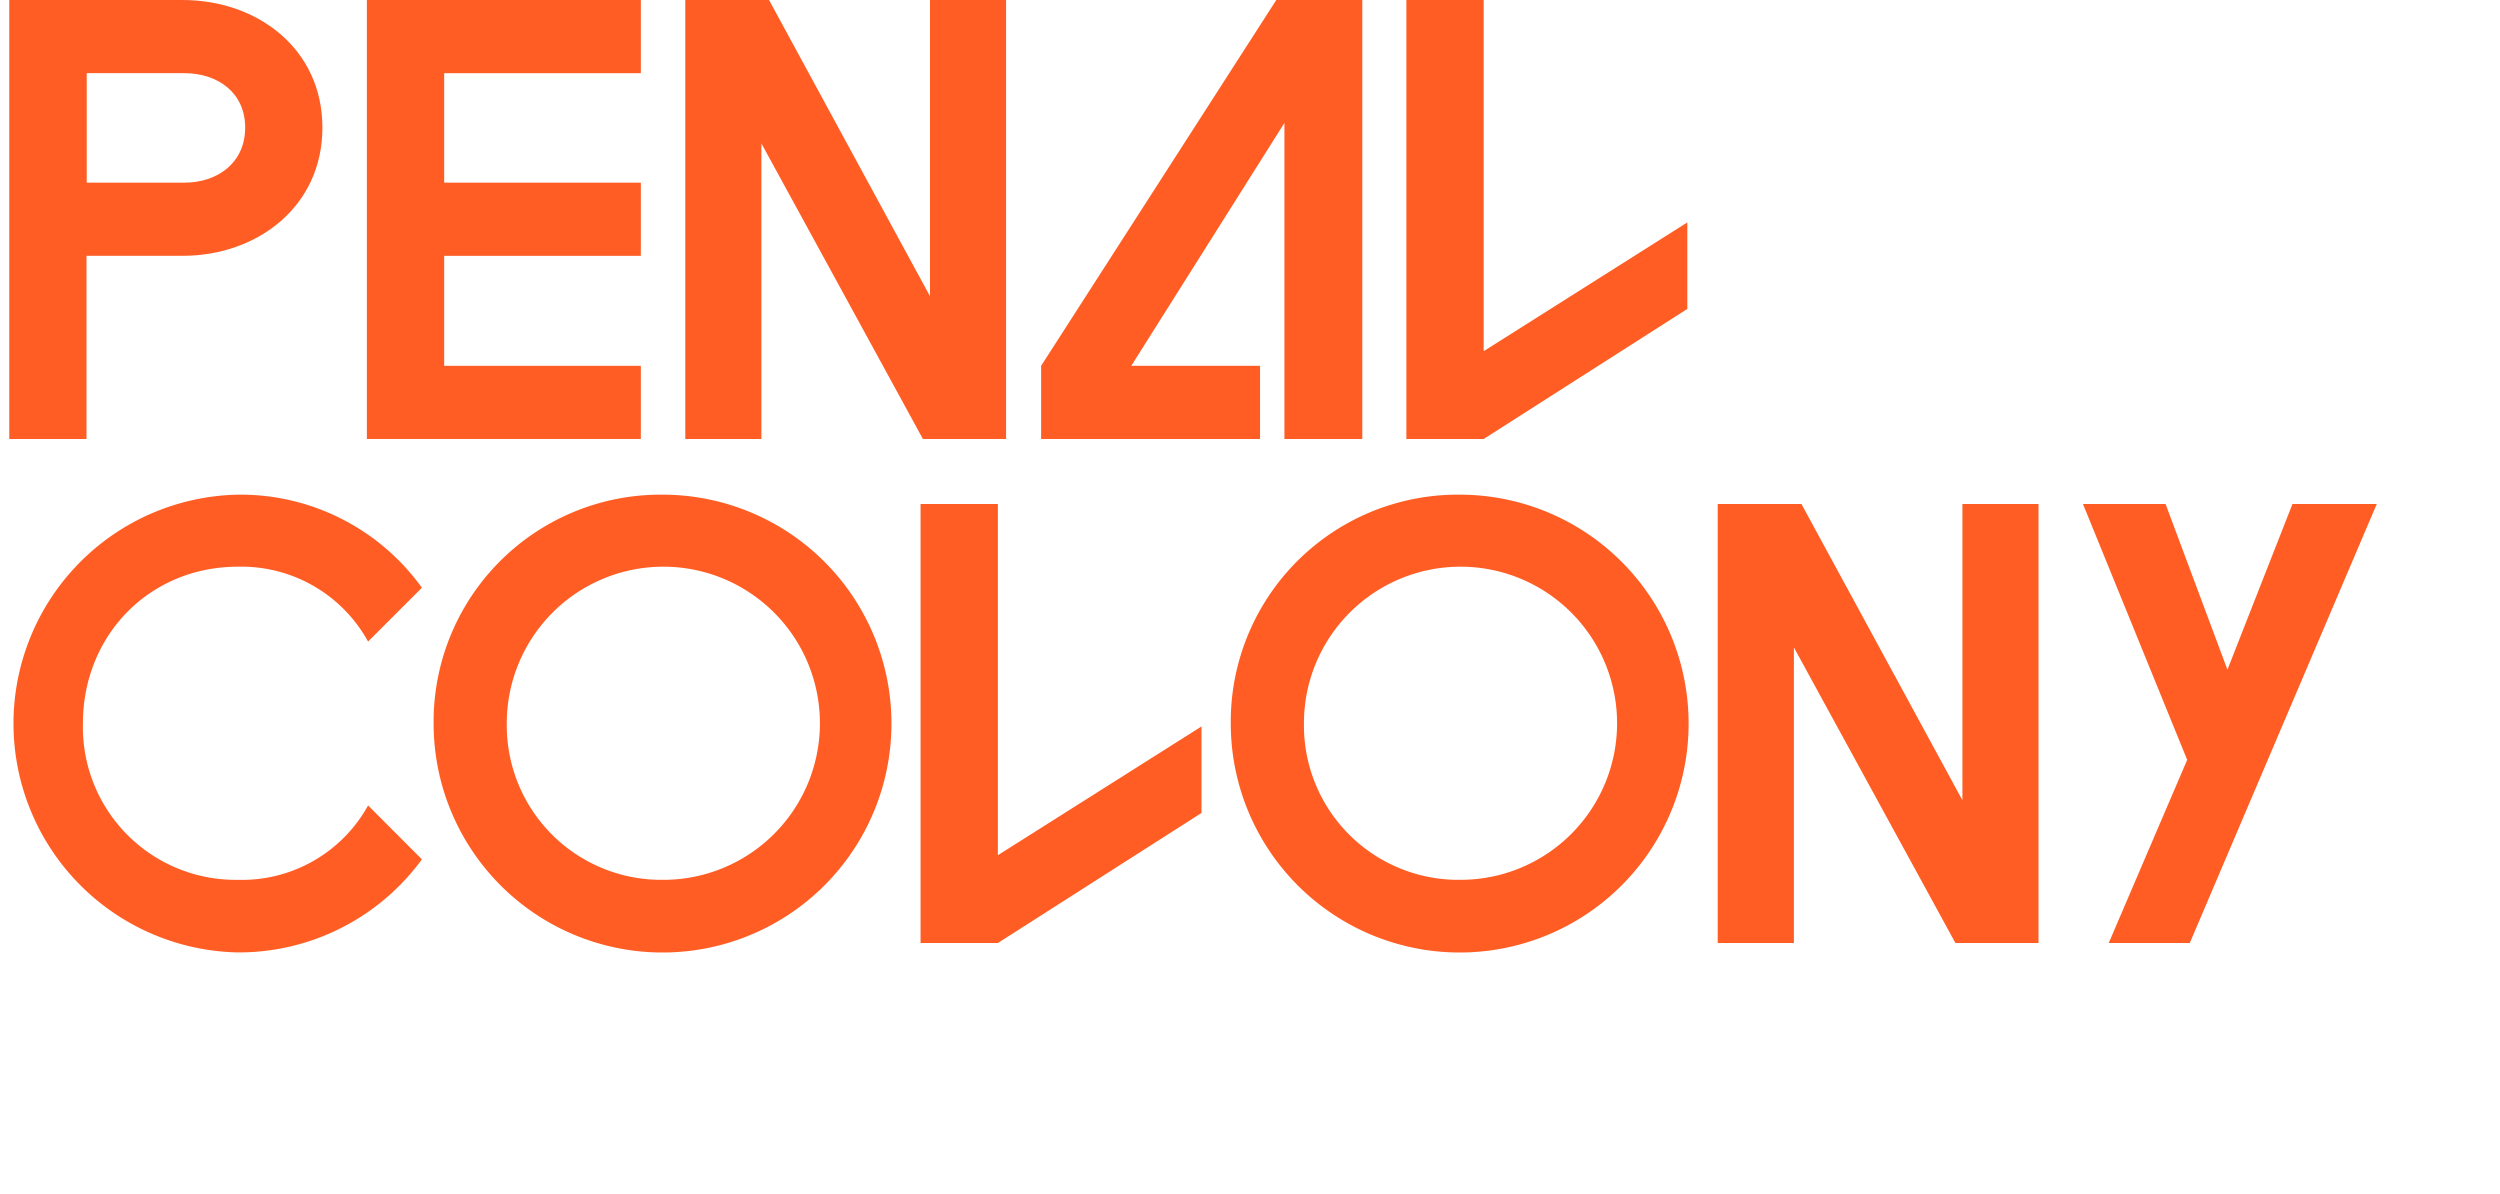 <svg xmlns="http://www.w3.org/2000/svg" width="307.53" height="146.87" viewBox="0 0 307.53 146.87">
    <defs>
        <style>
            .cls-1 {
                fill: #ff5d24;
            }
        </style>
    </defs>
    <title>Asset 23</title>
    <g id="Layer_2" data-name="Layer 2">
        <g id="Layer_1-2" data-name="Layer 1">
            <path class="cls-1"
                d="M10.64,31.47V54H1.14V0H22.45c9.22,0,17.21,6,17.21,15.7s-8,15.77-17.21,15.77ZM22.67,9h-12V22.47h12c4.1,0,7.49-2.45,7.49-6.77S26.77,9,22.67,9Z" />
            <path class="cls-1" d="M45.13,0h33.7V9H54.64V22.47H78.83v9H54.64V45H78.83v9H45.13Z" />
            <path class="cls-1" d="M114.4,0h9.36V54H113.53L93.66,17.64V54H84.3V0H94.6l19.8,36.44Z" />
            <path class="cls-1" d="M155,45v9H128.07V45L157,0h10.58V54H158V15.12L139.16,45Z" />
            <path class="cls-1" d="M173,0h9.51V43.2l25.05-15.84V38L182.51,54H173Z" />
            <path class="cls-1"
                d="M45.28,99.08l6.62,6.63a27.9,27.9,0,0,1-22.61,11.45,28.16,28.16,0,0,1,0-56.31A27.48,27.48,0,0,1,51.9,72.3l-6.62,6.62a17.79,17.79,0,0,0-16-9.21c-10.87,0-19.08,8.42-19.08,19.29a18.79,18.79,0,0,0,19.08,19.23A17.72,17.72,0,0,0,45.28,99.08Z" />
            <path class="cls-1"
                d="M81.49,60.85A28.16,28.16,0,1,1,53.34,89,27.92,27.92,0,0,1,81.49,60.85Zm0,47.38A19.26,19.26,0,1,0,62.34,89,19,19,0,0,0,81.49,108.23Z" />
            <path class="cls-1" d="M113.24,62h9.51v43.2L147.8,89.36V100l-25.05,16h-9.51Z" />
            <path class="cls-1"
                d="M179.56,60.85A28.16,28.16,0,1,1,151.4,89,27.92,27.92,0,0,1,179.56,60.85Zm0,47.38A19.26,19.26,0,1,0,160.4,89,19,19,0,0,0,179.56,108.23Z" />
            <path class="cls-1" d="M241.4,62h9.36v54H240.54L220.67,79.64V116H211.3V62h10.3l19.8,36.44Z" />
            <path class="cls-1" d="M256.23,62h10.16L274,82.38l8-20.38h10.37l-23,54H259.4l9.65-22.53Z" />
        </g>
    </g>
</svg>